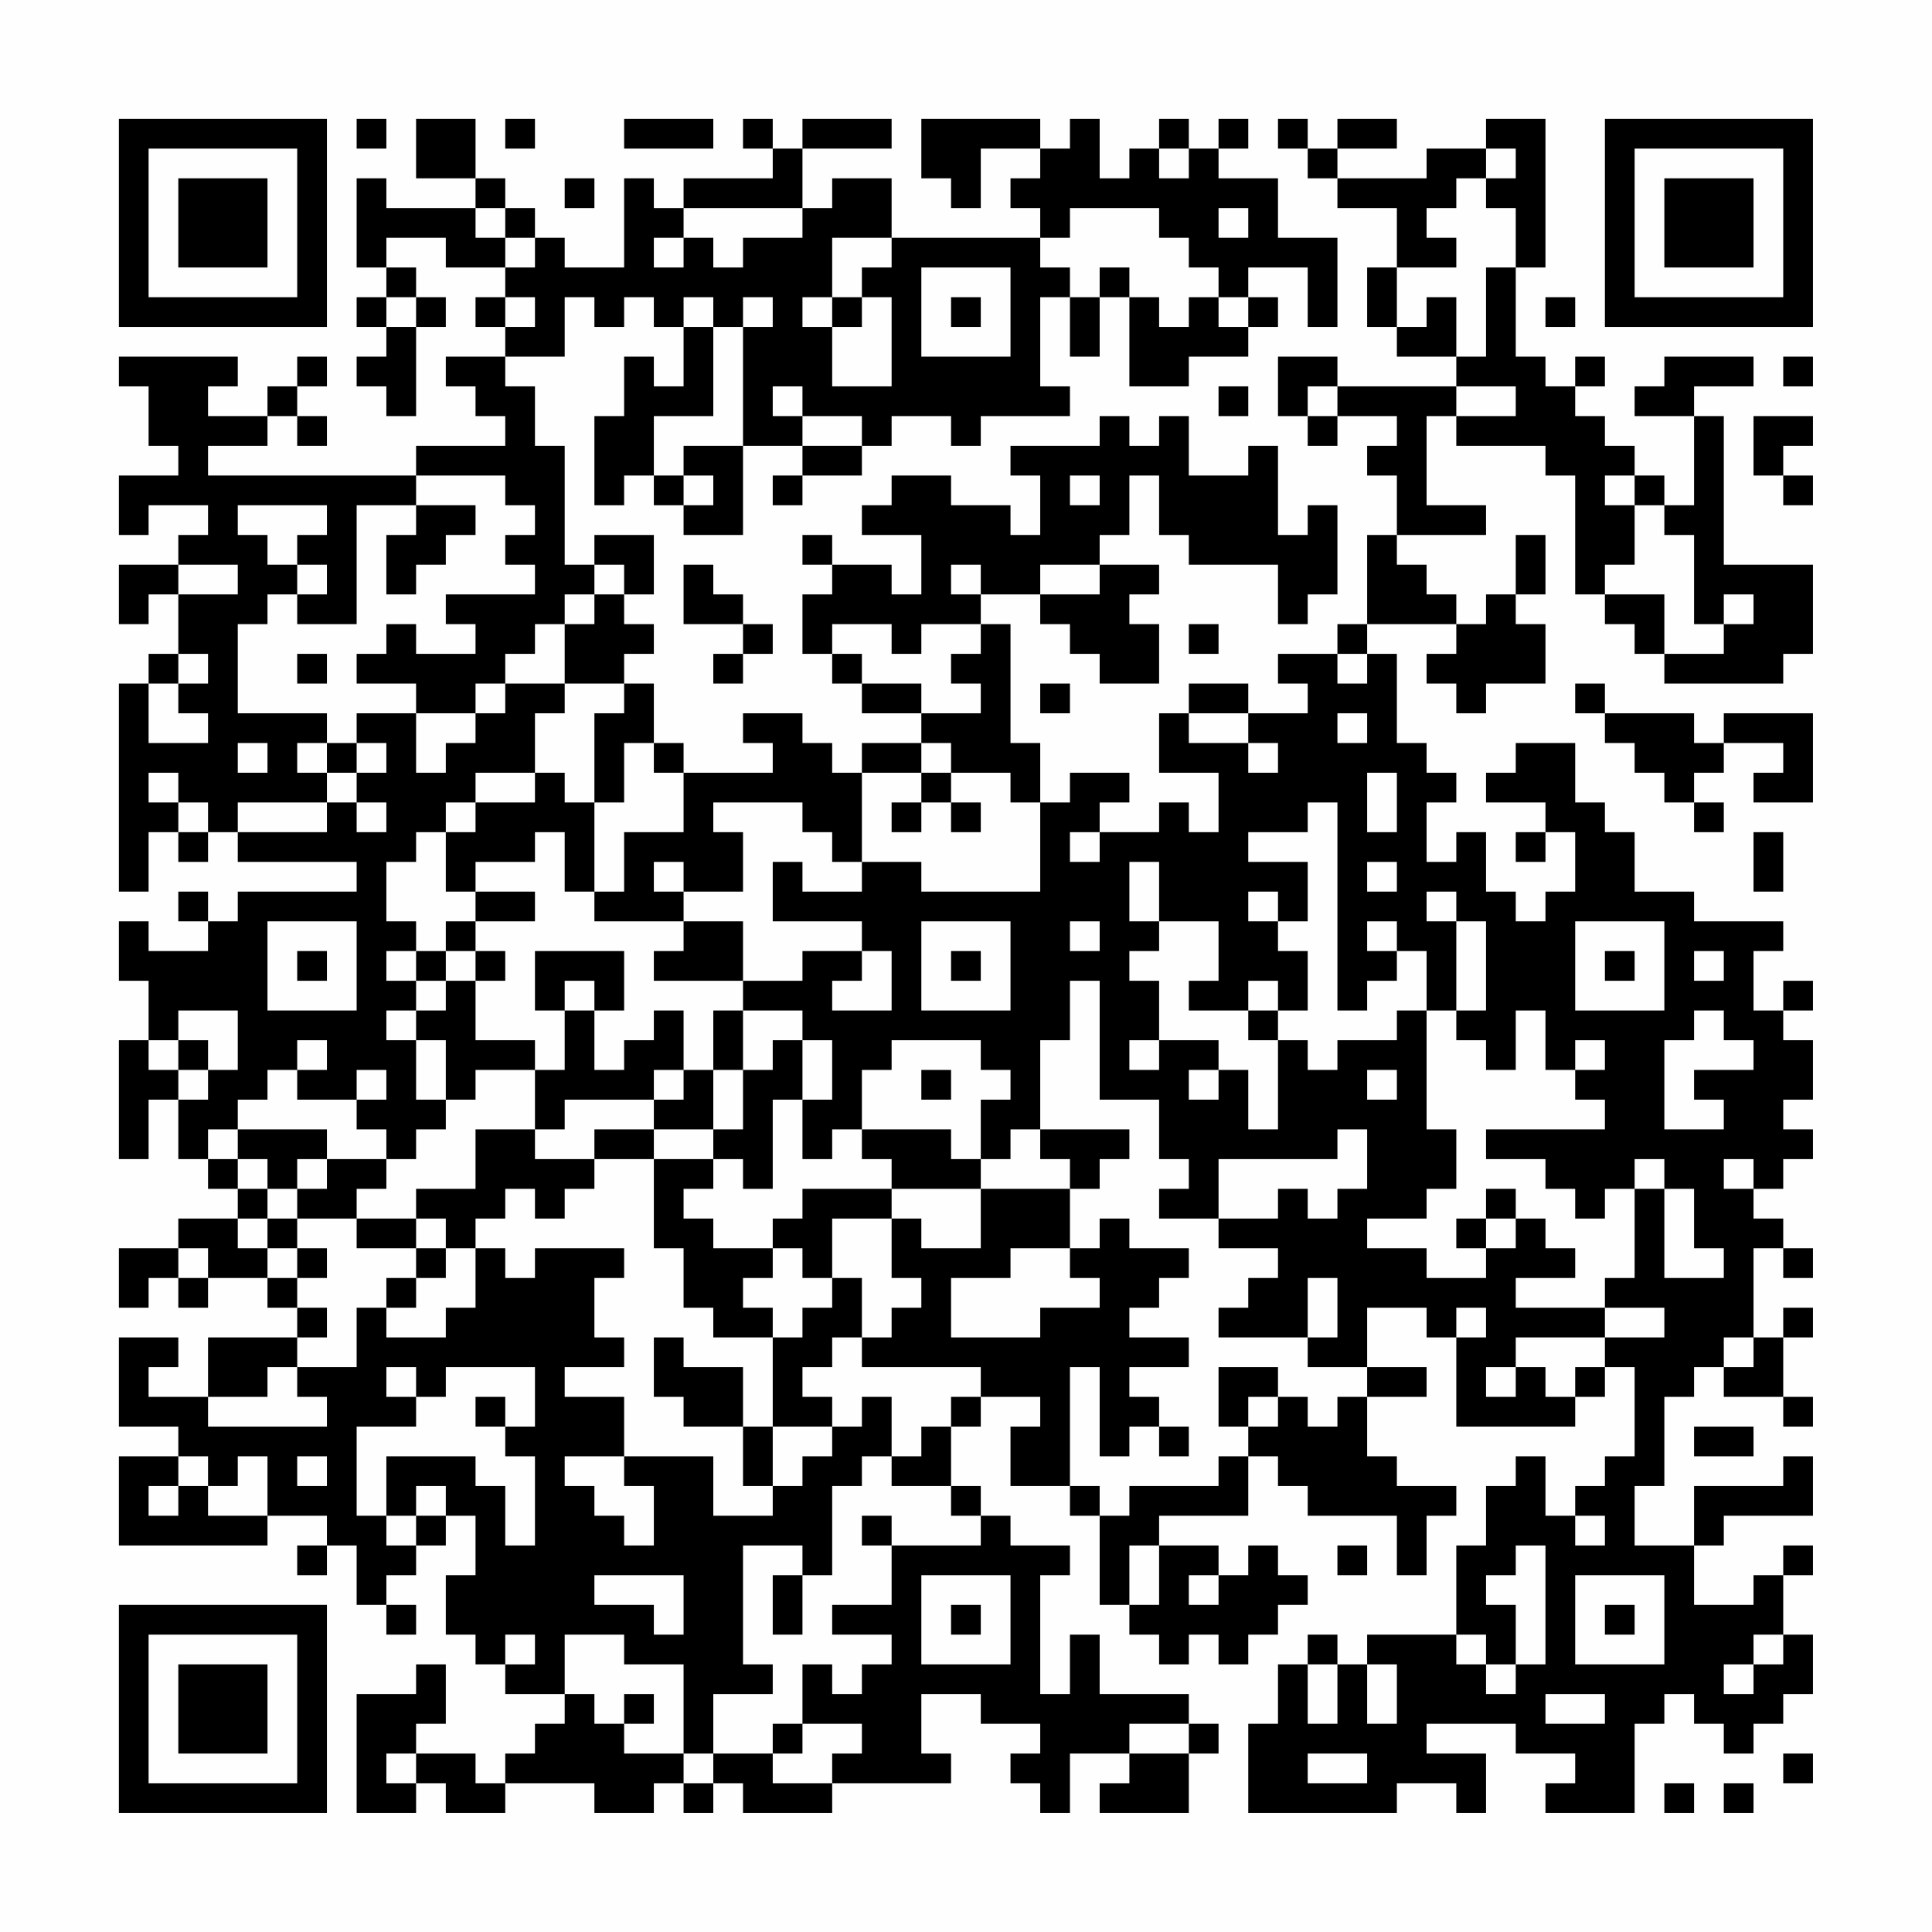 <?xml version="1.0" encoding="UTF-8"?>
<svg xmlns="http://www.w3.org/2000/svg" version="1.1" width="300" height="300" viewBox="0 0 300 300"><rect x="0" y="0" width="300" height="300" fill="#fefefe"/><g transform="scale(4.615)"><g transform="translate(4,4)"><path fill-rule="evenodd" d="M8 0L8 1L9 1L9 0ZM10 0L10 2L12 2L12 3L9 3L9 2L8 2L8 5L9 5L9 6L8 6L8 7L9 7L9 8L8 8L8 9L9 9L9 10L10 10L10 7L11 7L11 6L10 6L10 5L9 5L9 4L11 4L11 5L13 5L13 6L12 6L12 7L13 7L13 8L11 8L11 9L12 9L12 10L13 10L13 11L10 11L10 12L3 12L3 11L5 11L5 10L6 10L6 11L7 11L7 10L6 10L6 9L7 9L7 8L6 8L6 9L5 9L5 10L3 10L3 9L4 9L4 8L0 8L0 9L1 9L1 11L2 11L2 12L0 12L0 14L1 14L1 13L3 13L3 14L2 14L2 15L0 15L0 17L1 17L1 16L2 16L2 18L1 18L1 19L0 19L0 26L1 26L1 24L2 24L2 25L3 25L3 24L4 24L4 25L8 25L8 26L4 26L4 27L3 27L3 26L2 26L2 27L3 27L3 28L1 28L1 27L0 27L0 29L1 29L1 31L0 31L0 35L1 35L1 33L2 33L2 35L3 35L3 36L4 36L4 37L2 37L2 38L0 38L0 40L1 40L1 39L2 39L2 40L3 40L3 39L5 39L5 40L6 40L6 41L3 41L3 43L1 43L1 42L2 42L2 41L0 41L0 44L2 44L2 45L0 45L0 48L5 48L5 47L7 47L7 48L6 48L6 49L7 49L7 48L8 48L8 50L9 50L9 51L10 51L10 50L9 50L9 49L10 49L10 48L11 48L11 47L12 47L12 49L11 49L11 51L12 51L12 52L13 52L13 53L15 53L15 54L14 54L14 55L13 55L13 56L12 56L12 55L10 55L10 54L11 54L11 52L10 52L10 53L8 53L8 57L10 57L10 56L11 56L11 57L13 57L13 56L16 56L16 57L18 57L18 56L19 56L19 57L20 57L20 56L21 56L21 57L24 57L24 56L28 56L28 55L27 55L27 53L29 53L29 54L31 54L31 55L30 55L30 56L31 56L31 57L32 57L32 55L34 55L34 56L33 56L33 57L36 57L36 55L37 55L37 54L36 54L36 53L33 53L33 51L32 51L32 53L31 53L31 49L32 49L32 48L30 48L30 47L29 47L29 46L28 46L28 44L29 44L29 43L31 43L31 44L30 44L30 46L32 46L32 47L33 47L33 50L34 50L34 51L35 51L35 52L36 52L36 51L37 51L37 52L38 52L38 51L39 51L39 50L40 50L40 49L39 49L39 48L38 48L38 49L37 49L37 48L35 48L35 47L38 47L38 45L39 45L39 46L40 46L40 47L43 47L43 49L44 49L44 47L45 47L45 46L43 46L43 45L42 45L42 43L44 43L44 42L42 42L42 40L44 40L44 41L45 41L45 44L49 44L49 43L50 43L50 42L51 42L51 45L50 45L50 46L49 46L49 47L48 47L48 45L47 45L47 46L46 46L46 48L45 48L45 51L42 51L42 52L41 52L41 51L40 51L40 52L39 52L39 54L38 54L38 57L43 57L43 56L45 56L45 57L46 57L46 55L44 55L44 54L47 54L47 55L49 55L49 56L48 56L48 57L51 57L51 54L52 54L52 53L53 53L53 54L54 54L54 55L55 55L55 54L56 54L56 53L57 53L57 51L56 51L56 49L57 49L57 48L56 48L56 49L55 49L55 50L53 50L53 48L54 48L54 47L57 47L57 45L56 45L56 46L53 46L53 48L51 48L51 46L52 46L52 43L53 43L53 42L54 42L54 43L56 43L56 44L57 44L57 43L56 43L56 41L57 41L57 40L56 40L56 41L55 41L55 38L56 38L56 39L57 39L57 38L56 38L56 37L55 37L55 36L56 36L56 35L57 35L57 34L56 34L56 33L57 33L57 31L56 31L56 30L57 30L57 29L56 29L56 30L55 30L55 28L56 28L56 27L53 27L53 26L51 26L51 24L50 24L50 23L49 23L49 21L47 21L47 22L46 22L46 23L48 23L48 24L47 24L47 25L48 25L48 24L49 24L49 26L48 26L48 27L47 27L47 26L46 26L46 24L45 24L45 25L44 25L44 23L45 23L45 22L44 22L44 21L43 21L43 18L42 18L42 17L45 17L45 18L44 18L44 19L45 19L45 20L46 20L46 19L48 19L48 17L47 17L47 16L48 16L48 14L47 14L47 16L46 16L46 17L45 17L45 16L44 16L44 15L43 15L43 14L46 14L46 13L44 13L44 10L45 10L45 11L48 11L48 12L49 12L49 16L50 16L50 17L51 17L51 18L52 18L52 19L56 19L56 18L57 18L57 15L54 15L54 10L53 10L53 9L55 9L55 8L52 8L52 9L51 9L51 10L53 10L53 13L52 13L52 12L51 12L51 11L50 11L50 10L49 10L49 9L50 9L50 8L49 8L49 9L48 9L48 8L47 8L47 5L48 5L48 0L46 0L46 1L44 1L44 2L41 2L41 1L43 1L43 0L41 0L41 1L40 1L40 0L39 0L39 1L40 1L40 2L41 2L41 3L43 3L43 5L42 5L42 7L43 7L43 8L45 8L45 9L41 9L41 8L39 8L39 10L40 10L40 11L41 11L41 10L43 10L43 11L42 11L42 12L43 12L43 14L42 14L42 17L41 17L41 18L39 18L39 19L40 19L40 20L38 20L38 19L36 19L36 20L35 20L35 22L37 22L37 24L36 24L36 23L35 23L35 24L33 24L33 23L34 23L34 22L32 22L32 23L31 23L31 21L30 21L30 17L29 17L29 16L31 16L31 17L32 17L32 18L33 18L33 19L35 19L35 17L34 17L34 16L35 16L35 15L33 15L33 14L34 14L34 12L35 12L35 14L36 14L36 15L39 15L39 17L40 17L40 16L41 16L41 13L40 13L40 14L39 14L39 11L38 11L38 12L36 12L36 10L35 10L35 11L34 11L34 10L33 10L33 11L30 11L30 12L31 12L31 14L30 14L30 13L28 13L28 12L26 12L26 13L25 13L25 14L27 14L27 16L26 16L26 15L24 15L24 14L23 14L23 15L24 15L24 16L23 16L23 18L24 18L24 19L25 19L25 20L27 20L27 21L25 21L25 22L24 22L24 21L23 21L23 20L21 20L21 21L22 21L22 22L19 22L19 21L18 21L18 19L17 19L17 18L18 18L18 17L17 17L17 16L18 16L18 14L16 14L16 15L15 15L15 11L14 11L14 9L13 9L13 8L15 8L15 6L16 6L16 7L17 7L17 6L18 6L18 7L19 7L19 9L18 9L18 8L17 8L17 10L16 10L16 13L17 13L17 12L18 12L18 13L19 13L19 14L21 14L21 11L23 11L23 12L22 12L22 13L23 13L23 12L25 12L25 11L26 11L26 10L28 10L28 11L29 11L29 10L32 10L32 9L31 9L31 6L32 6L32 8L33 8L33 6L34 6L34 9L36 9L36 8L38 8L38 7L39 7L39 6L38 6L38 5L40 5L40 7L41 7L41 4L39 4L39 2L37 2L37 1L38 1L38 0L37 0L37 1L36 1L36 0L35 0L35 1L34 1L34 2L33 2L33 0L32 0L32 1L31 1L31 0L27 0L27 2L28 2L28 3L29 3L29 1L31 1L31 2L30 2L30 3L31 3L31 4L26 4L26 2L24 2L24 3L23 3L23 1L26 1L26 0L23 0L23 1L22 1L22 0L21 0L21 1L22 1L22 2L19 2L19 3L18 3L18 2L17 2L17 5L15 5L15 4L14 4L14 3L13 3L13 2L12 2L12 0ZM13 0L13 1L14 1L14 0ZM17 0L17 1L20 1L20 0ZM35 1L35 2L36 2L36 1ZM46 1L46 2L45 2L45 3L44 3L44 4L45 4L45 5L43 5L43 7L44 7L44 6L45 6L45 8L46 8L46 5L47 5L47 3L46 3L46 2L47 2L47 1ZM15 2L15 3L16 3L16 2ZM12 3L12 4L13 4L13 5L14 5L14 4L13 4L13 3ZM19 3L19 4L18 4L18 5L19 5L19 4L20 4L20 5L21 5L21 4L23 4L23 3ZM32 3L32 4L31 4L31 5L32 5L32 6L33 6L33 5L34 5L34 6L35 6L35 7L36 7L36 6L37 6L37 7L38 7L38 6L37 6L37 5L36 5L36 4L35 4L35 3ZM37 3L37 4L38 4L38 3ZM24 4L24 6L23 6L23 7L24 7L24 9L26 9L26 6L25 6L25 5L26 5L26 4ZM27 5L27 8L30 8L30 5ZM9 6L9 7L10 7L10 6ZM13 6L13 7L14 7L14 6ZM19 6L19 7L20 7L20 10L18 10L18 12L19 12L19 13L20 13L20 12L19 12L19 11L21 11L21 7L22 7L22 6L21 6L21 7L20 7L20 6ZM24 6L24 7L25 7L25 6ZM28 6L28 7L29 7L29 6ZM48 6L48 7L49 7L49 6ZM56 8L56 9L57 9L57 8ZM22 9L22 10L23 10L23 11L25 11L25 10L23 10L23 9ZM37 9L37 10L38 10L38 9ZM40 9L40 10L41 10L41 9ZM45 9L45 10L47 10L47 9ZM55 10L55 12L56 12L56 13L57 13L57 12L56 12L56 11L57 11L57 10ZM10 12L10 13L8 13L8 17L6 17L6 16L7 16L7 15L6 15L6 14L7 14L7 13L4 13L4 14L5 14L5 15L6 15L6 16L5 16L5 17L4 17L4 20L7 20L7 21L6 21L6 22L7 22L7 23L4 23L4 24L7 24L7 23L8 23L8 24L9 24L9 23L8 23L8 22L9 22L9 21L8 21L8 20L10 20L10 22L11 22L11 21L12 21L12 20L13 20L13 19L15 19L15 20L14 20L14 22L12 22L12 23L11 23L11 24L10 24L10 25L9 25L9 27L10 27L10 28L9 28L9 29L10 29L10 30L9 30L9 31L10 31L10 33L11 33L11 34L10 34L10 35L9 35L9 34L8 34L8 33L9 33L9 32L8 32L8 33L6 33L6 32L7 32L7 31L6 31L6 32L5 32L5 33L4 33L4 34L3 34L3 35L4 35L4 36L5 36L5 37L4 37L4 38L5 38L5 39L6 39L6 40L7 40L7 41L6 41L6 42L5 42L5 43L3 43L3 44L7 44L7 43L6 43L6 42L8 42L8 40L9 40L9 41L11 41L11 40L12 40L12 38L13 38L13 39L14 39L14 38L17 38L17 39L16 39L16 41L17 41L17 42L15 42L15 43L17 43L17 45L15 45L15 46L16 46L16 47L17 47L17 48L18 48L18 46L17 46L17 45L20 45L20 47L22 47L22 46L23 46L23 45L24 45L24 44L25 44L25 43L26 43L26 45L25 45L25 46L24 46L24 49L23 49L23 48L21 48L21 52L22 52L22 53L20 53L20 55L19 55L19 52L17 52L17 51L15 51L15 53L16 53L16 54L17 54L17 55L19 55L19 56L20 56L20 55L22 55L22 56L24 56L24 55L25 55L25 54L23 54L23 52L24 52L24 53L25 53L25 52L26 52L26 51L24 51L24 50L26 50L26 48L29 48L29 47L28 47L28 46L26 46L26 45L27 45L27 44L28 44L28 43L29 43L29 42L25 42L25 41L26 41L26 40L27 40L27 39L26 39L26 37L27 37L27 38L29 38L29 36L32 36L32 38L30 38L30 39L28 39L28 41L31 41L31 40L33 40L33 39L32 39L32 38L33 38L33 37L34 37L34 38L36 38L36 39L35 39L35 40L34 40L34 41L36 41L36 42L34 42L34 43L35 43L35 44L34 44L34 45L33 45L33 42L32 42L32 46L33 46L33 47L34 47L34 46L37 46L37 45L38 45L38 44L39 44L39 43L40 43L40 44L41 44L41 43L42 43L42 42L40 42L40 41L41 41L41 39L40 39L40 41L37 41L37 40L38 40L38 39L39 39L39 38L37 38L37 37L39 37L39 36L40 36L40 37L41 37L41 36L42 36L42 34L41 34L41 35L37 35L37 37L35 37L35 36L36 36L36 35L35 35L35 33L33 33L33 29L32 29L32 31L31 31L31 34L30 34L30 35L29 35L29 33L30 33L30 32L29 32L29 31L26 31L26 32L25 32L25 34L24 34L24 35L23 35L23 33L24 33L24 31L23 31L23 30L21 30L21 29L23 29L23 28L25 28L25 29L24 29L24 30L26 30L26 28L25 28L25 27L22 27L22 25L23 25L23 26L25 26L25 25L27 25L27 26L31 26L31 23L30 23L30 22L28 22L28 21L27 21L27 22L25 22L25 25L24 25L24 24L23 24L23 23L20 23L20 24L21 24L21 26L19 26L19 25L18 25L18 26L19 26L19 27L16 27L16 26L17 26L17 24L19 24L19 22L18 22L18 21L17 21L17 23L16 23L16 20L17 20L17 19L15 19L15 17L16 17L16 16L17 16L17 15L16 15L16 16L15 16L15 17L14 17L14 18L13 18L13 19L12 19L12 20L10 20L10 19L8 19L8 18L9 18L9 17L10 17L10 18L12 18L12 17L11 17L11 16L14 16L14 15L13 15L13 14L14 14L14 13L13 13L13 12ZM32 12L32 13L33 13L33 12ZM50 12L50 13L51 13L51 15L50 15L50 16L52 16L52 18L54 18L54 17L55 17L55 16L54 16L54 17L53 17L53 14L52 14L52 13L51 13L51 12ZM10 13L10 14L9 14L9 16L10 16L10 15L11 15L11 14L12 14L12 13ZM2 15L2 16L4 16L4 15ZM19 15L19 17L21 17L21 18L20 18L20 19L21 19L21 18L22 18L22 17L21 17L21 16L20 16L20 15ZM28 15L28 16L29 16L29 15ZM31 15L31 16L33 16L33 15ZM24 17L24 18L25 18L25 19L27 19L27 20L29 20L29 19L28 19L28 18L29 18L29 17L27 17L27 18L26 18L26 17ZM36 17L36 18L37 18L37 17ZM2 18L2 19L1 19L1 21L3 21L3 20L2 20L2 19L3 19L3 18ZM6 18L6 19L7 19L7 18ZM41 18L41 19L42 19L42 18ZM31 19L31 20L32 20L32 19ZM49 19L49 20L50 20L50 21L51 21L51 22L52 22L52 23L53 23L53 24L54 24L54 23L53 23L53 22L54 22L54 21L56 21L56 22L55 22L55 23L57 23L57 20L54 20L54 21L53 21L53 20L50 20L50 19ZM36 20L36 21L38 21L38 22L39 22L39 21L38 21L38 20ZM41 20L41 21L42 21L42 20ZM4 21L4 22L5 22L5 21ZM7 21L7 22L8 22L8 21ZM1 22L1 23L2 23L2 24L3 24L3 23L2 23L2 22ZM14 22L14 23L12 23L12 24L11 24L11 26L12 26L12 27L11 27L11 28L10 28L10 29L11 29L11 30L10 30L10 31L11 31L11 33L12 33L12 32L14 32L14 34L12 34L12 36L10 36L10 37L8 37L8 36L9 36L9 35L7 35L7 34L4 34L4 35L5 35L5 36L6 36L6 37L5 37L5 38L6 38L6 39L7 39L7 38L6 38L6 37L8 37L8 38L10 38L10 39L9 39L9 40L10 40L10 39L11 39L11 38L12 38L12 37L13 37L13 36L14 36L14 37L15 37L15 36L16 36L16 35L18 35L18 38L19 38L19 40L20 40L20 41L22 41L22 44L21 44L21 42L19 42L19 41L18 41L18 43L19 43L19 44L21 44L21 46L22 46L22 44L24 44L24 43L23 43L23 42L24 42L24 41L25 41L25 39L24 39L24 37L26 37L26 36L29 36L29 35L28 35L28 34L25 34L25 35L26 35L26 36L23 36L23 37L22 37L22 38L20 38L20 37L19 37L19 36L20 36L20 35L21 35L21 36L22 36L22 33L23 33L23 31L22 31L22 32L21 32L21 30L20 30L20 32L19 32L19 30L18 30L18 31L17 31L17 32L16 32L16 30L17 30L17 28L14 28L14 30L15 30L15 32L14 32L14 31L12 31L12 29L13 29L13 28L12 28L12 27L14 27L14 26L12 26L12 25L14 25L14 24L15 24L15 26L16 26L16 23L15 23L15 22ZM27 22L27 23L26 23L26 24L27 24L27 23L28 23L28 24L29 24L29 23L28 23L28 22ZM42 22L42 24L43 24L43 22ZM40 23L40 24L38 24L38 25L40 25L40 27L39 27L39 26L38 26L38 27L39 27L39 28L40 28L40 30L39 30L39 29L38 29L38 30L36 30L36 29L37 29L37 27L35 27L35 25L34 25L34 27L35 27L35 28L34 28L34 29L35 29L35 31L34 31L34 32L35 32L35 31L37 31L37 32L36 32L36 33L37 33L37 32L38 32L38 34L39 34L39 31L40 31L40 32L41 32L41 31L43 31L43 30L44 30L44 34L45 34L45 36L44 36L44 37L42 37L42 38L44 38L44 39L46 39L46 38L47 38L47 37L48 37L48 38L49 38L49 39L47 39L47 40L50 40L50 41L47 41L47 42L46 42L46 43L47 43L47 42L48 42L48 43L49 43L49 42L50 42L50 41L52 41L52 40L50 40L50 39L51 39L51 36L52 36L52 39L54 39L54 38L53 38L53 36L52 36L52 35L51 35L51 36L50 36L50 37L49 37L49 36L48 36L48 35L46 35L46 34L50 34L50 33L49 33L49 32L50 32L50 31L49 31L49 32L48 32L48 30L47 30L47 32L46 32L46 31L45 31L45 30L46 30L46 27L45 27L45 26L44 26L44 27L45 27L45 30L44 30L44 28L43 28L43 27L42 27L42 28L43 28L43 29L42 29L42 30L41 30L41 23ZM32 24L32 25L33 25L33 24ZM55 24L55 26L56 26L56 24ZM42 25L42 26L43 26L43 25ZM5 27L5 30L8 30L8 27ZM19 27L19 28L18 28L18 29L21 29L21 27ZM27 27L27 30L30 30L30 27ZM32 27L32 28L33 28L33 27ZM49 27L49 30L52 30L52 27ZM6 28L6 29L7 29L7 28ZM11 28L11 29L12 29L12 28ZM28 28L28 29L29 29L29 28ZM50 28L50 29L51 29L51 28ZM53 28L53 29L54 29L54 28ZM15 29L15 30L16 30L16 29ZM2 30L2 31L1 31L1 32L2 32L2 33L3 33L3 32L4 32L4 30ZM38 30L38 31L39 31L39 30ZM53 30L53 31L52 31L52 34L54 34L54 33L53 33L53 32L55 32L55 31L54 31L54 30ZM2 31L2 32L3 32L3 31ZM18 32L18 33L15 33L15 34L14 34L14 35L16 35L16 34L18 34L18 35L20 35L20 34L21 34L21 32L20 32L20 34L18 34L18 33L19 33L19 32ZM27 32L27 33L28 33L28 32ZM42 32L42 33L43 33L43 32ZM31 34L31 35L32 35L32 36L33 36L33 35L34 35L34 34ZM6 35L6 36L7 36L7 35ZM54 35L54 36L55 36L55 35ZM46 36L46 37L45 37L45 38L46 38L46 37L47 37L47 36ZM10 37L10 38L11 38L11 37ZM2 38L2 39L3 39L3 38ZM22 38L22 39L21 39L21 40L22 40L22 41L23 41L23 40L24 40L24 39L23 39L23 38ZM45 40L45 41L46 41L46 40ZM54 41L54 42L55 42L55 41ZM9 42L9 43L10 43L10 44L8 44L8 47L9 47L9 48L10 48L10 47L11 47L11 46L10 46L10 47L9 47L9 45L12 45L12 46L13 46L13 48L14 48L14 45L13 45L13 44L14 44L14 42L11 42L11 43L10 43L10 42ZM37 42L37 44L38 44L38 43L39 43L39 42ZM12 43L12 44L13 44L13 43ZM35 44L35 45L36 45L36 44ZM53 44L53 45L55 45L55 44ZM2 45L2 46L1 46L1 47L2 47L2 46L3 46L3 47L5 47L5 45L4 45L4 46L3 46L3 45ZM6 45L6 46L7 46L7 45ZM25 47L25 48L26 48L26 47ZM49 47L49 48L50 48L50 47ZM34 48L34 50L35 50L35 48ZM41 48L41 49L42 49L42 48ZM47 48L47 49L46 49L46 50L47 50L47 52L46 52L46 51L45 51L45 52L46 52L46 53L47 53L47 52L48 52L48 48ZM16 49L16 50L18 50L18 51L19 51L19 49ZM22 49L22 51L23 51L23 49ZM27 49L27 52L30 52L30 49ZM36 49L36 50L37 50L37 49ZM49 49L49 52L52 52L52 49ZM28 50L28 51L29 51L29 50ZM50 50L50 51L51 51L51 50ZM13 51L13 52L14 52L14 51ZM55 51L55 52L54 52L54 53L55 53L55 52L56 52L56 51ZM40 52L40 54L41 54L41 52ZM42 52L42 54L43 54L43 52ZM17 53L17 54L18 54L18 53ZM48 53L48 54L50 54L50 53ZM22 54L22 55L23 55L23 54ZM34 54L34 55L36 55L36 54ZM9 55L9 56L10 56L10 55ZM40 55L40 56L42 56L42 55ZM56 55L56 56L57 56L57 55ZM52 56L52 57L53 57L53 56ZM54 56L54 57L55 57L55 56ZM0 0L0 7L7 7L7 0ZM1 1L1 6L6 6L6 1ZM2 2L2 5L5 5L5 2ZM50 0L50 7L57 7L57 0ZM51 1L51 6L56 6L56 1ZM52 2L52 5L55 5L55 2ZM0 50L0 57L7 57L7 50ZM1 51L1 56L6 56L6 51ZM2 52L2 55L5 55L5 52Z" fill="#000000"/></g></g></svg>
